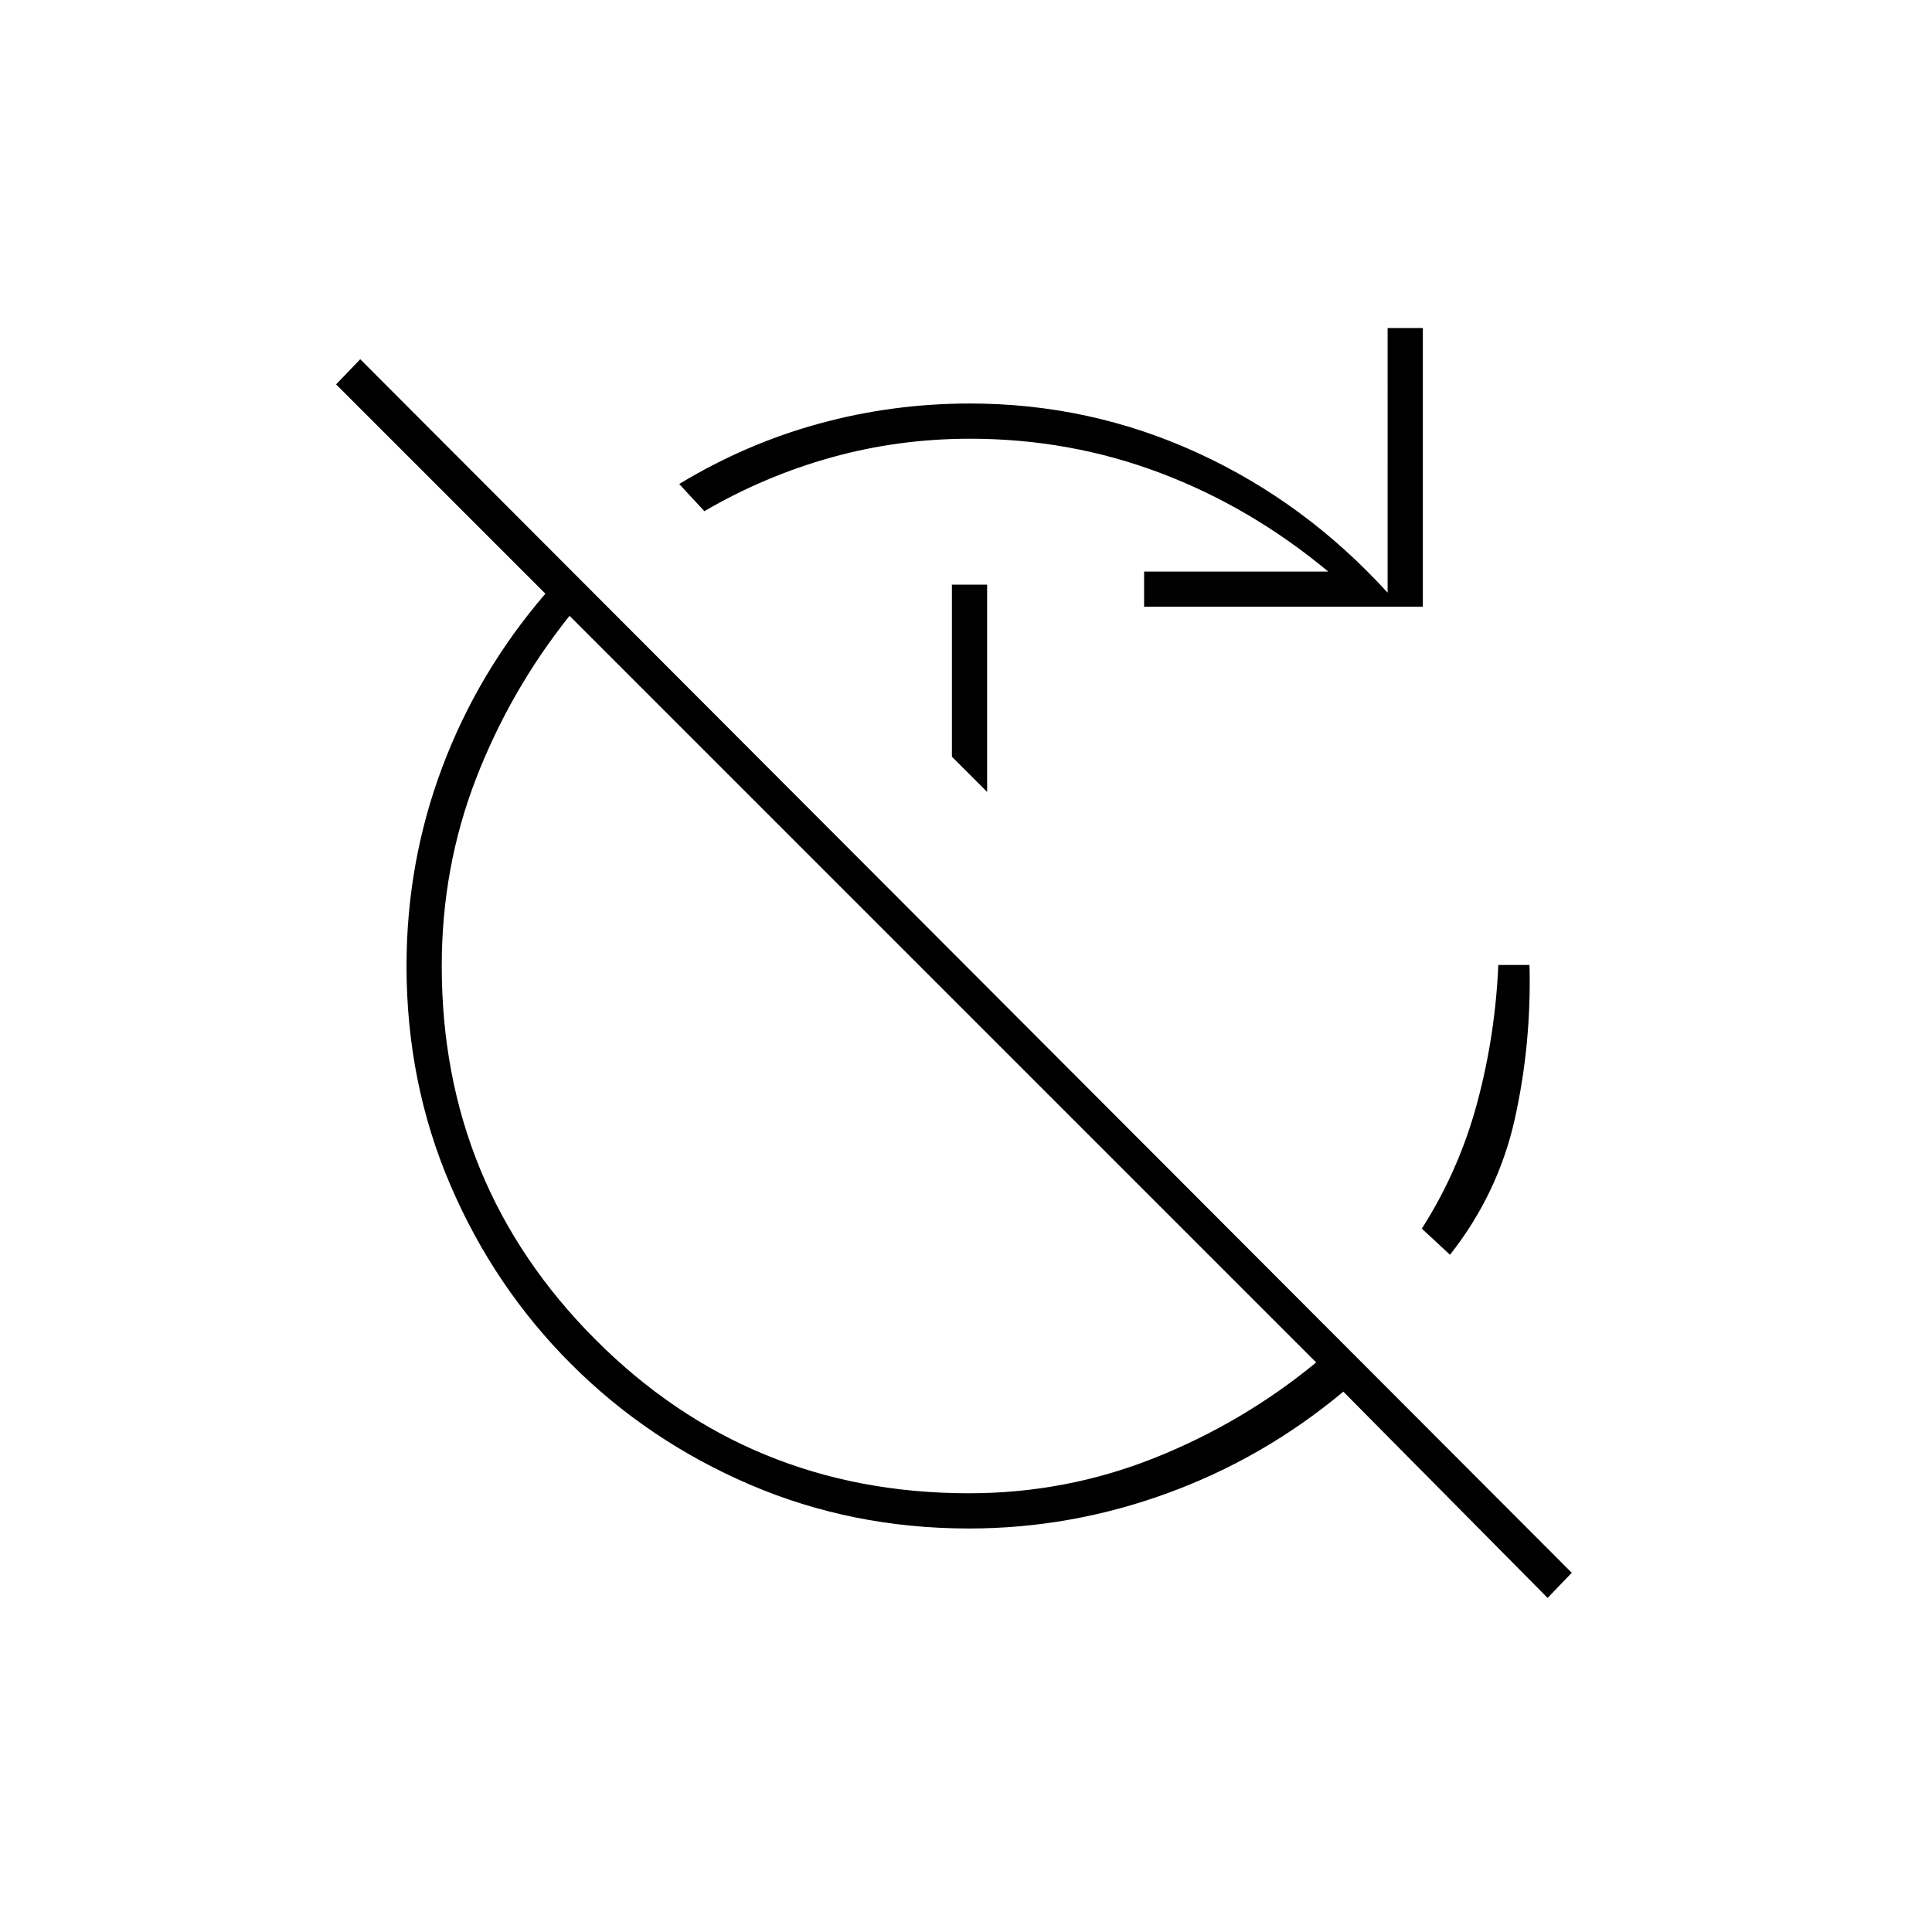 <svg xmlns="http://www.w3.org/2000/svg" height="20" viewBox="0 -960 960 960" width="20"><path d="M769-166 667.5-268.5Q628-235.5 580-218t-98.5 17.5q-58 0-108.75-21.75t-89-60q-38.25-38.25-60-89T202-480q0-51.5 17.75-98.75T271-665L167-769l12-12.5 602 603-12 12.5Zm-287.5-52q48 0 92-17.5T654-283L283-654q-29.5 37-46.5 81t-17 93q0 109 76.25 185.5T481.5-218Zm87-440.5V-676H660q-38.5-32-83.5-49T482-742q-35.5 0-68.75 9.25T350-706l-12.5-13.5q33-20 69.5-30t75-10q59.5 0 113 24.5t94.5 69.5V-797H707v138.5H568.5Zm-78 92L473-584v-85.5h17.5v103Zm230 230-14-13q18.5-29 27.5-62.5t10.5-68.5H760q1 39-7.25 76.25T720.5-336.5Z"/></svg>